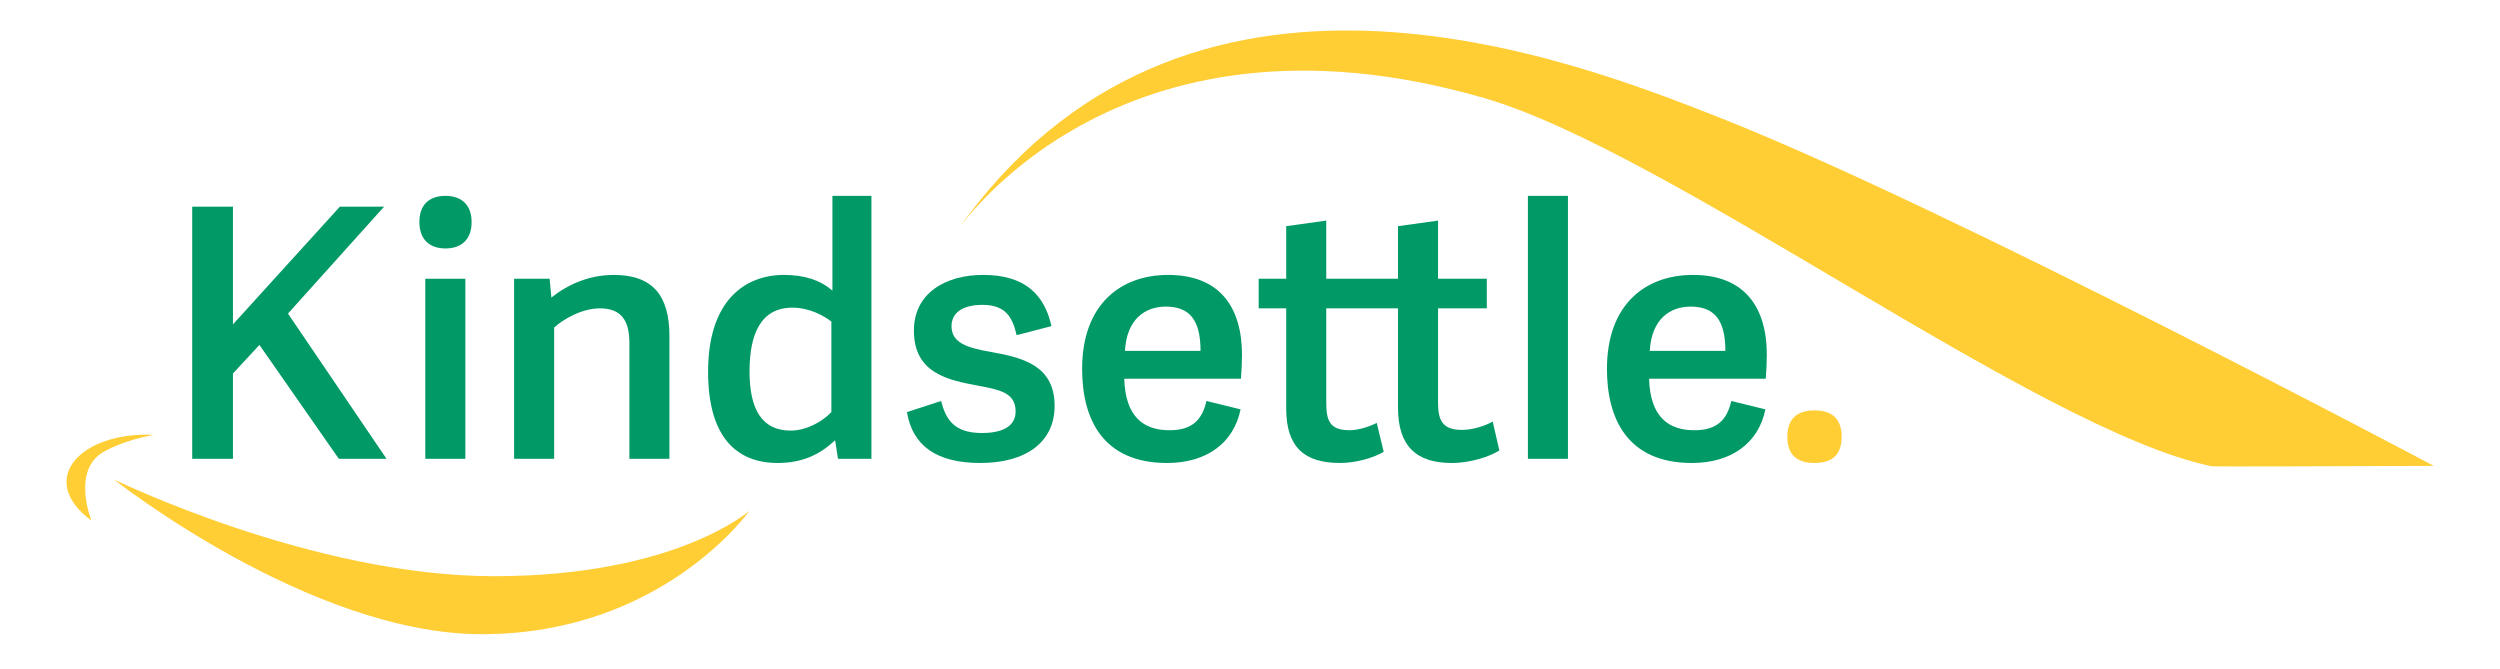 <?xml version="1.0" encoding="UTF-8"?>
<svg id="Layer_1" data-name="Layer 1" xmlns="http://www.w3.org/2000/svg" viewBox="0 0 717.85 192.15">
  <defs>
    <style>
      .cls-1 {
        fill: #019966;
      }

      .cls-1, .cls-2 {
        stroke-width: 0px;
      }

      .cls-2 {
        fill: #ffcd34;
      }
    </style>
  </defs>
  <path class="cls-2" d="M274.39,66.88S319.92-2.7,426.25,28.18c53.36,15.49,158.94,95.38,208.75,105.69.36.08,9.96.08,21.61.05,18.52-.04,42.22-.15,42.22-.15,0,0-140.4-74.57-205.22-100.06-42.69-16.78-154-60.58-219.22,33.17Z"/>
  <path class="cls-1" d="M97.59,59.34h12.7l-27.6,30.7,28.3,41.7h-13.7l-22.8-32.7-7.6,8.2v24.5h-11.7V59.34h11.7v33.8l30.7-33.8Z"/>
  <path class="cls-1" d="M122.12,131.74v-51.7h11.5v51.7h-11.5Z"/>
  <path class="cls-1" d="M127.92,71.34c-4.7,0-7.5-2.7-7.5-7.6s2.8-7.5,7.5-7.5,7.5,2.7,7.5,7.5-2.7,7.6-7.5,7.6Z"/>
  <path class="cls-1" d="M180.72,131.74v-33.3c0-6.5-2.4-9.9-8.5-9.9-5.2,0-10.6,3.2-13.1,5.5v37.7h-11.5v-51.7h10.2l.5,5.4c4.6-3.7,10.8-6.5,17.9-6.5,11.2,0,16,5.9,16,17.6v35.2h-11.5Z"/>
  <path class="cls-1" d="M240.62,131.74l-.8-5.2h-.2c-4.1,3.9-9.2,6.4-16.3,6.4-11.9,0-20-7.5-20-26.2,0-20.5,10.6-27.8,21.8-27.8,5.9,0,10.4,1.5,13.9,4.5v-27.2h11.2v75.5h-9.6ZM227.52,88.34c-9,0-12.3,7.5-12.3,18.3s3.5,17,11.8,17c4.4,0,8.9-2.4,11.7-5.3v-26c-2.2-1.7-6.3-4-11.2-4Z"/>
  <path class="cls-1" d="M301.92,93.64l-10,2.6c-1.2-5.1-3.1-8.7-9.8-8.7-6.3,0-8.9,2.7-8.9,6.1,0,4.8,4.4,6.2,11.2,7.4,8.9,1.6,18.4,3.7,18.4,15.5,0,10.7-8.6,16.4-21.3,16.4s-19.5-5-21.1-14.6l9.8-3.2c1.3,4.9,3.4,9.2,11.7,9.2,5.7,0,9.7-1.8,9.7-6.2,0-5.2-4.2-6.2-10.8-7.4-8.5-1.6-18.4-3.5-18.4-15.8,0-10.8,9.1-16,19.9-16,12,0,17.6,5.7,19.6,14.7Z"/>
  <path class="cls-1" d="M310.72,105.94c0-18.7,11.2-27,24.7-27,15,0,21.2,9.5,21.2,22.9,0,2.1-.1,4.5-.3,6.9h-33.5c.3,10.9,5.5,14.8,13,14.8,6.6,0,9.4-3.1,10.6-8.4l9.8,2.4c-2,9.8-9.9,15.4-21.1,15.4-18.6,0-24.4-12.8-24.4-27ZM334.72,88.04c-5.8,0-11.2,3.5-11.7,12.7h21.7c0-8.8-3.1-12.7-10-12.7Z"/>
  <path class="cls-1" d="M416.82,132.94c-10.2,0-15.4-4.9-15.4-15.9v-28.5h-20.6v27.1c0,5.1,1,7.9,6.7,7.9,2.5,0,5.6-1,7.8-2.1l2,8.3c-2.7,1.6-7.7,3.2-12.6,3.2-10.2,0-15.4-4.6-15.4-15.6v-28.8h-7.9v-8.5h7.9v-15.1l11.5-1.6v16.7h20.6v-15.1l11.5-1.6v16.7h14v8.5h-14v27.1c0,5.1,1.3,7.8,6.9,7.8,3.1,0,6.7-1.2,8.8-2.4l1.9,8.3c-2.6,1.7-8.2,3.6-13.7,3.6Z"/>
  <path class="cls-1" d="M438.72,131.74V56.24h11.5v75.5h-11.5Z"/>
  <path class="cls-1" d="M461.42,105.94c0-18.7,11.2-27,24.7-27,15,0,21.2,9.5,21.2,22.9,0,2.1-.1,4.5-.3,6.9h-33.5c.3,10.9,5.5,14.8,13,14.8,6.6,0,9.4-3.1,10.6-8.4l9.8,2.4c-2,9.8-9.9,15.4-21.1,15.4-18.6,0-24.4-12.8-24.4-27ZM485.42,88.04c-5.8,0-11.2,3.5-11.7,12.7h21.7c0-8.8-3.1-12.7-10-12.7Z"/>
  <path class="cls-2" d="M521.02,132.94c-5.2,0-7.8-2.5-7.8-7.5s2.6-7.6,7.8-7.6,7.8,2.6,7.8,7.6-2.6,7.5-7.8,7.5Z"/>
  <path class="cls-2" d="M215.22,146.64s-21.07,18.81-73.37,18.81-109.11-27.77-109.11-27.77c0,0,56.18,44.42,105.58,44.42,51.9,0,76.9-35.47,76.9-35.47Z"/>
  <path class="cls-2" d="M44.22,124.87c-21.01-1.04-33.97,12.83-17.95,24.63,0,0-5.98-14.67,3.75-19.91,3.84-2.07,8.83-3.78,14.2-4.72Z"/>
</svg>